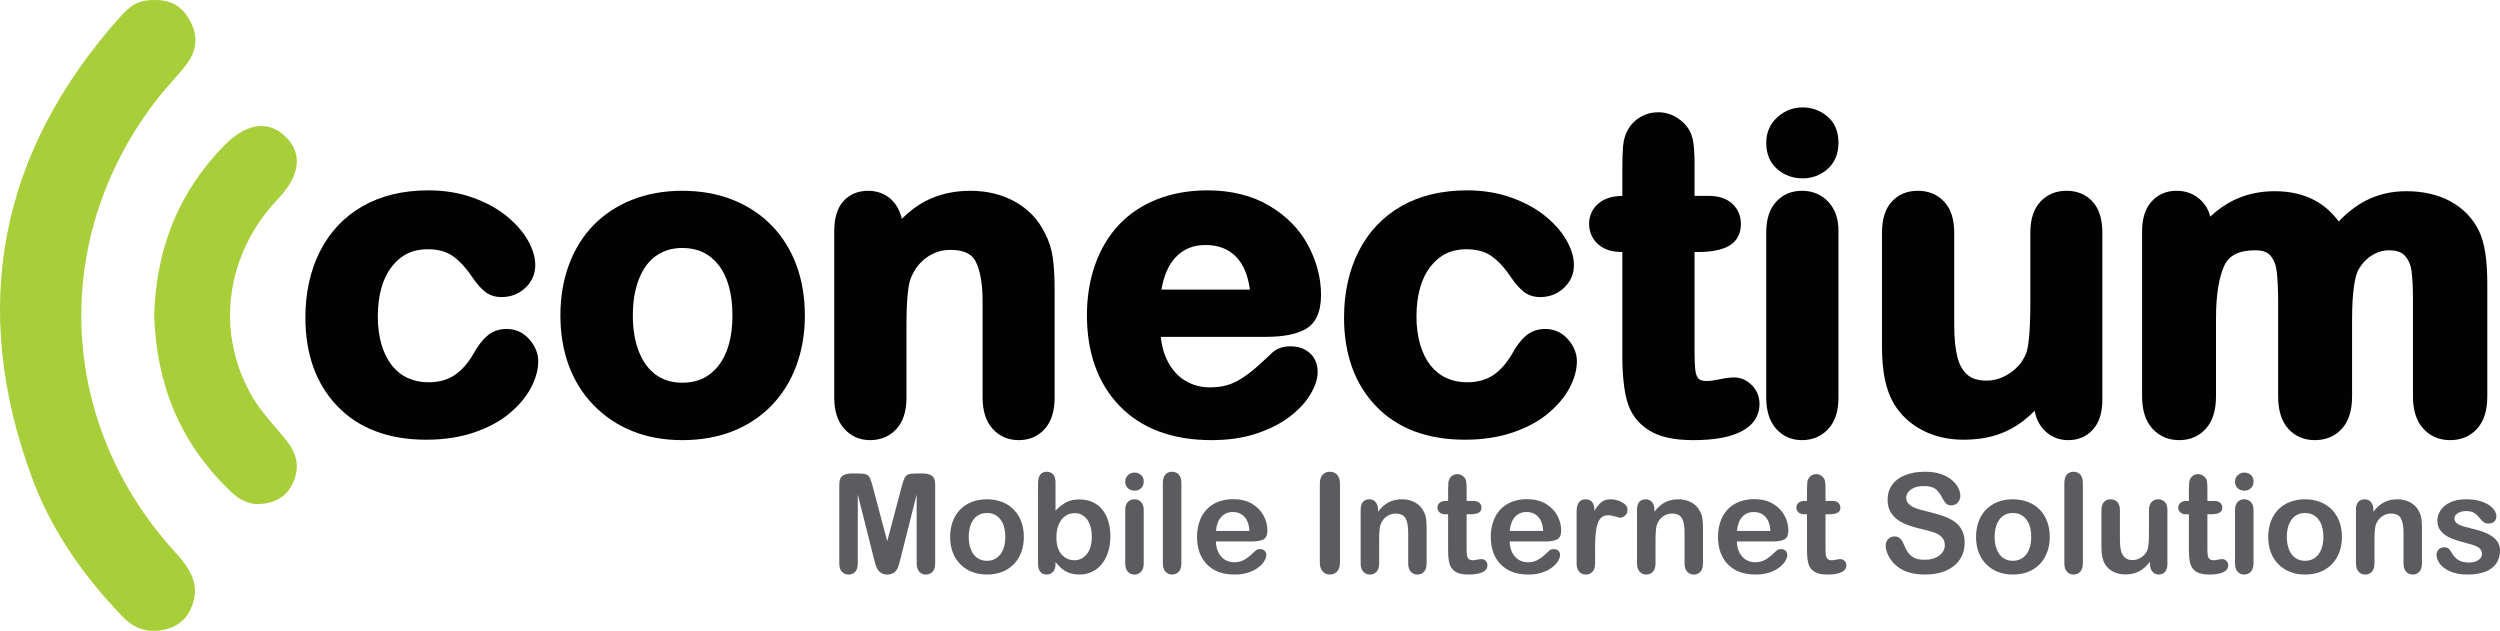 <!-- Generator: Adobe Illustrator 21.0.0, SVG Export Plug-In  -->
<svg version="1.1"
	 xmlns="http://www.w3.org/2000/svg" xmlns:xlink="http://www.w3.org/1999/xlink" xmlns:a="http://ns.adobe.com/AdobeSVGViewerExtensions/3.0/"
	 x="0px" y="0px" width="504.384px" height="127.289px" viewBox="0 0 504.384 127.289"
	 style="enable-background:new 0 0 504.384 127.289;" xml:space="preserve">
<style type="text/css">
	.st0{fill:#020202;}
	.st1{fill:#5C5B60;}
	.st2{fill:#A8CF39;}
</style>
<defs>
</defs>
<g>
	<path class="st0" d="M244.444,88.798c-7.859,0-14.085-2.303-18.507-6.846c-4.411-4.531-6.646-10.72-6.646-18.394
		c0-3.592,0.544-6.977,1.618-10.064c1.086-3.123,2.698-5.847,4.793-8.093c2.104-2.257,4.727-4.009,7.794-5.21
		c3.031-1.185,6.427-1.787,10.095-1.787c4.796,0,8.989,1.038,12.46,3.084c3.478,2.05,6.125,4.749,7.869,8.02
		c1.728,3.246,2.604,6.607,2.604,9.993c0,3.507-1.113,5.86-3.307,6.994c-1.904,0.986-4.442,1.465-7.756,1.465h-21.267
		c0.172,1.813,0.629,3.448,1.365,4.879c0.919,1.789,2.094,3.091,3.591,3.982c1.506,0.897,3.127,1.332,4.954,1.332
		c1.254,0,2.405-0.147,3.423-0.435c1.009-0.286,2.005-0.744,2.96-1.36c1.018-0.656,1.965-1.367,2.819-2.113
		c0.901-0.788,2.069-1.859,3.504-3.209c0.917-0.788,2.098-1.165,3.561-1.165c1.556,0,2.858,0.453,3.868,1.348
		c1.063,0.942,1.603,2.242,1.603,3.867c0,1.329-0.471,2.778-1.437,4.43c-0.917,1.563-2.296,3.067-4.099,4.47
		c-1.785,1.388-4.04,2.55-6.703,3.453C250.942,88.341,247.861,88.798,244.444,88.798z M234.325,58.43h17.854
		c-0.396-2.847-1.291-5.026-2.669-6.488c-1.591-1.688-3.653-2.509-6.305-2.509c-2.503,0-4.493,0.832-6.084,2.545
		C235.741,53.463,234.803,55.63,234.325,58.43z"/>
	<path class="st0" d="M295.551,88.713c-7.58,0-13.607-2.269-17.915-6.745c-4.292-4.46-6.47-10.481-6.47-17.897
		c0-4.99,0.986-9.476,2.932-13.337c1.971-3.914,4.866-6.984,8.603-9.126c3.707-2.126,8.175-3.203,13.277-3.203
		c3.165,0,6.121,0.472,8.785,1.405c2.661,0.932,4.96,2.16,6.831,3.651c1.883,1.501,3.352,3.138,4.364,4.865
		c1.053,1.799,1.587,3.533,1.587,5.156c0,1.81-0.68,3.361-2.022,4.61c-1.312,1.223-2.918,1.842-4.772,1.842
		c-1.295,0-2.408-0.354-3.308-1.054c-0.756-0.588-1.557-1.476-2.445-2.713c-1.348-2.046-2.72-3.551-4.112-4.522
		c-1.294-0.903-3.003-1.361-5.08-1.361c-2.999,0-5.347,1.137-7.179,3.476c-1.89,2.414-2.849,5.825-2.849,10.138
		c0,2.042,0.253,3.936,0.752,5.629c0.485,1.648,1.19,3.062,2.094,4.204c0.877,1.109,1.947,1.958,3.181,2.527
		c1.253,0.577,2.657,0.87,4.173,0.87c2.038,0,3.789-0.467,5.205-1.387c1.463-0.951,2.792-2.451,3.951-4.459
		c0.77-1.417,1.65-2.582,2.595-3.431c1.097-0.984,2.445-1.483,4.005-1.483c1.857,0,3.42,0.714,4.644,2.124
		c1.173,1.351,1.766,2.836,1.766,4.414c0,1.684-0.494,3.478-1.47,5.333c-0.952,1.811-2.407,3.545-4.322,5.155
		c-1.911,1.605-4.332,2.908-7.197,3.873C302.312,88.228,299.081,88.713,295.551,88.713z"/>
	<g>
		<path class="st0" d="M85.998,88.713c-7.58,0-13.607-2.269-17.915-6.745c-4.292-4.46-6.47-10.481-6.47-17.897
			c0-4.99,0.986-9.476,2.932-13.337c1.971-3.914,4.866-6.984,8.603-9.126c3.708-2.126,8.175-3.203,13.277-3.203
			c3.165,0,6.121,0.472,8.785,1.405c2.661,0.932,4.96,2.16,6.831,3.651c1.883,1.501,3.352,3.138,4.364,4.865
			c1.053,1.799,1.587,3.533,1.587,5.156c0,1.81-0.68,3.361-2.022,4.61c-1.312,1.223-2.918,1.842-4.772,1.842
			c-1.295,0-2.408-0.354-3.308-1.054c-0.756-0.588-1.557-1.476-2.445-2.713c-1.348-2.046-2.72-3.551-4.112-4.522
			c-1.294-0.903-3.003-1.361-5.08-1.361c-2.999,0-5.347,1.137-7.179,3.476c-1.89,2.414-2.849,5.825-2.849,10.138
			c0,2.042,0.253,3.936,0.752,5.629c0.485,1.648,1.19,3.062,2.094,4.204c0.877,1.109,1.947,1.958,3.181,2.527
			c1.252,0.577,2.657,0.87,4.173,0.87c2.038,0,3.789-0.467,5.205-1.387c1.463-0.951,2.792-2.451,3.951-4.459
			c0.77-1.417,1.65-2.582,2.595-3.431c1.097-0.984,2.445-1.483,4.005-1.483c1.857,0,3.42,0.714,4.644,2.124
			c1.173,1.351,1.766,2.836,1.766,4.414c0,1.684-0.494,3.478-1.47,5.333c-0.952,1.811-2.407,3.545-4.322,5.155
			c-1.911,1.605-4.332,2.908-7.197,3.873C92.758,88.228,89.527,88.713,85.998,88.713z"/>
	</g>
	<g>
		<path class="st0" d="M160.93,63.644c0,3.473-0.541,6.676-1.622,9.607c-1.082,2.932-2.647,5.451-4.697,7.557
			c-2.049,2.107-4.497,3.722-7.344,4.846c-2.846,1.124-6.049,1.686-9.607,1.686c-3.53,0-6.703-0.57-9.521-1.708
			c-2.818-1.138-5.259-2.768-7.322-4.889c-2.064-2.12-3.629-4.625-4.697-7.514c-1.067-2.888-1.601-6.084-1.601-9.585
			c0-3.529,0.541-6.76,1.622-9.692c1.082-2.931,2.633-5.437,4.654-7.514c2.021-2.077,4.469-3.678,7.344-4.803
			c2.875-1.124,6.049-1.687,9.521-1.687c3.529,0,6.732,0.57,9.607,1.708c2.875,1.139,5.337,2.761,7.387,4.867
			c2.049,2.107,3.608,4.611,4.675,7.515C160.396,56.941,160.93,60.143,160.93,63.644z M149.231,63.644
			c0-4.754-1.046-8.454-3.138-11.101c-2.092-2.647-4.903-3.971-8.433-3.971c-2.277,0-4.284,0.591-6.02,1.772
			c-1.736,1.181-3.074,2.925-4.013,5.23c-0.939,2.306-1.409,4.996-1.409,8.07c0,3.046,0.463,5.707,1.388,7.984
			c0.925,2.278,2.249,4.021,3.971,5.23c1.722,1.21,3.75,1.815,6.084,1.815c3.529,0,6.34-1.33,8.433-3.992
			C148.185,72.02,149.231,68.341,149.231,63.644z"/>
		<path class="st0" d="M137.66,88.798c-3.699,0-7.086-0.611-10.066-1.814c-2.993-1.208-5.625-2.966-7.822-5.224
			c-2.196-2.256-3.885-4.956-5.02-8.025c-1.121-3.037-1.691-6.432-1.691-10.091c0-3.686,0.576-7.116,1.712-10.197
			c1.149-3.111,2.822-5.812,4.977-8.026c2.158-2.217,4.8-3.948,7.858-5.144c3.031-1.186,6.413-1.787,10.052-1.787
			c3.696,0,7.109,0.609,10.143,1.81c3.054,1.21,5.71,2.961,7.894,5.206c2.183,2.245,3.865,4.946,4.998,8.028
			c1.121,3.051,1.691,6.453,1.691,10.11c0,3.63-0.576,7.032-1.712,10.111c-1.148,3.11-2.836,5.825-5.02,8.069
			c-2.183,2.245-4.826,3.989-7.853,5.185C144.798,88.196,141.386,88.798,137.66,88.798z M137.66,50.03
			c-1.995,0-3.696,0.497-5.2,1.52c-1.487,1.011-2.659,2.55-3.484,4.575c-0.863,2.119-1.301,4.649-1.301,7.519
			c0,2.842,0.431,5.344,1.281,7.436c0.813,2.002,1.977,3.546,3.458,4.586c1.483,1.043,3.199,1.55,5.246,1.55
			c3.087,0,5.469-1.124,7.287-3.435c1.876-2.387,2.826-5.797,2.826-10.137c0-4.395-0.951-7.826-2.824-10.197
			C143.133,51.148,140.747,50.03,137.66,50.03z"/>
	</g>
	<g>
		<path class="st0" d="M205.548,88.798c-2.163,0-3.952-0.783-5.319-2.328c-1.319-1.492-1.988-3.584-1.988-6.217V60.827
			c0-3.587-0.482-6.326-1.435-8.14c-0.801-1.529-2.468-2.272-5.092-2.272c-1.779,0-3.357,0.517-4.823,1.58
			c-1.482,1.075-2.543,2.523-3.245,4.426c-0.339,1.038-0.764,3.53-0.764,9.231v14.602c0,2.732-0.685,4.854-2.032,6.307
			c-1.379,1.485-3.168,2.238-5.317,2.238c-2.106,0-3.867-0.783-5.233-2.328c-1.319-1.492-1.988-3.584-1.988-6.217V46.566
			c0-2.576,0.611-4.574,1.816-5.939c1.254-1.418,2.957-2.136,5.064-2.136c1.282,0,2.464,0.312,3.513,0.926
			c1.064,0.625,1.92,1.556,2.543,2.768c0.307,0.596,0.537,1.255,0.689,1.973c1.514-1.516,3.125-2.722,4.815-3.601
			c2.634-1.37,5.683-2.064,9.063-2.064c3.309,0,6.319,0.737,8.946,2.189c2.676,1.48,4.702,3.604,6.026,6.314
			c0.821,1.519,1.378,3.236,1.628,5.052c0.236,1.709,0.356,3.902,0.356,6.518v21.69c0,2.692-0.663,4.8-1.971,6.265
			C209.447,88.031,207.681,88.798,205.548,88.798z"/>
	</g>
	<g>
		<path class="st1" d="M176.278,112.551l-3.215-12.777v13.844c0,0.766-0.172,1.341-0.512,1.724
			c-0.343,0.383-0.796,0.575-1.362,0.575c-0.547,0-0.994-0.19-1.341-0.568c-0.347-0.378-0.52-0.955-0.52-1.73V97.749
			c0-0.875,0.228-1.466,0.684-1.772c0.456-0.305,1.072-0.458,1.847-0.458h1.259c0.757,0,1.306,0.068,1.649,0.205
			c0.341,0.137,0.594,0.383,0.759,0.739c0.164,0.356,0.351,0.935,0.561,1.737L179,109.186l2.914-10.985
			c0.21-0.802,0.397-1.382,0.561-1.737c0.164-0.356,0.418-0.602,0.759-0.739c0.343-0.137,0.892-0.205,1.649-0.205h1.259
			c0.775,0,1.39,0.153,1.847,0.458c0.456,0.306,0.684,0.896,0.684,1.772v15.869c0,0.766-0.17,1.341-0.514,1.724
			c-0.341,0.383-0.8,0.575-1.374,0.575c-0.538,0-0.98-0.191-1.327-0.575c-0.347-0.383-0.52-0.958-0.52-1.724V99.774l-3.215,12.777
			c-0.21,0.83-0.381,1.439-0.514,1.826c-0.132,0.388-0.376,0.741-0.731,1.06c-0.356,0.319-0.848,0.479-1.477,0.479
			c-0.474,0-0.875-0.103-1.204-0.308c-0.328-0.205-0.583-0.467-0.766-0.787c-0.183-0.319-0.326-0.672-0.43-1.06
			C176.494,113.375,176.387,112.971,176.278,112.551z"/>
		<path class="st1" d="M206.566,108.324c0,1.113-0.173,2.139-0.52,3.078c-0.347,0.94-0.848,1.747-1.505,2.421
			c-0.657,0.675-1.441,1.193-2.353,1.553c-0.912,0.36-1.938,0.54-3.078,0.54c-1.131,0-2.148-0.183-3.051-0.547
			c-0.903-0.364-1.685-0.887-2.347-1.566c-0.66-0.679-1.162-1.482-1.505-2.408c-0.341-0.925-0.512-1.949-0.512-3.071
			c0-1.131,0.173-2.166,0.52-3.105c0.347-0.939,0.843-1.742,1.491-2.408c0.648-0.665,1.431-1.178,2.353-1.539
			c0.922-0.36,1.938-0.54,3.051-0.54c1.131,0,2.156,0.183,3.078,0.547c0.921,0.365,1.71,0.885,2.367,1.559
			c0.657,0.675,1.157,1.478,1.497,2.408C206.395,106.176,206.566,107.202,206.566,108.324z M202.817,108.324
			c0-1.523-0.334-2.709-1.006-3.557c-0.669-0.848-1.571-1.272-2.701-1.272c-0.73,0-1.373,0.19-1.929,0.568
			c-0.556,0.379-0.985,0.937-1.286,1.676c-0.301,0.739-0.451,1.601-0.451,2.586c0,0.976,0.148,1.829,0.445,2.558
			c0.296,0.73,0.72,1.288,1.271,1.676c0.552,0.388,1.203,0.581,1.95,0.581c1.131,0,2.032-0.426,2.701-1.279
			C202.483,111.008,202.817,109.829,202.817,108.324z"/>
		<path class="st1" d="M212.954,97.312v5.705c0.703-0.729,1.418-1.288,2.148-1.676c0.73-0.387,1.633-0.581,2.709-0.581
			c1.24,0,2.328,0.294,3.263,0.882c0.934,0.588,1.659,1.441,2.174,2.558c0.516,1.117,0.774,2.442,0.774,3.974
			c0,1.131-0.144,2.168-0.43,3.112c-0.289,0.944-0.705,1.763-1.252,2.456c-0.547,0.693-1.21,1.229-1.991,1.607
			c-0.779,0.378-1.639,0.568-2.578,0.568c-0.575,0-1.116-0.068-1.621-0.205c-0.507-0.137-0.938-0.317-1.293-0.54
			c-0.356-0.223-0.659-0.453-0.91-0.691c-0.25-0.237-0.581-0.593-0.991-1.067v0.369c0,0.703-0.169,1.234-0.506,1.594
			c-0.337,0.36-0.766,0.54-1.286,0.54c-0.529,0-0.95-0.18-1.266-0.54c-0.313-0.36-0.471-0.891-0.471-1.594V97.476
			c0-0.757,0.153-1.329,0.459-1.717c0.305-0.387,0.731-0.581,1.278-0.581c0.575,0,1.017,0.185,1.327,0.554
			C212.799,96.101,212.954,96.628,212.954,97.312z M213.132,108.406c0,1.487,0.339,2.629,1.02,3.427
			c0.679,0.798,1.571,1.197,2.674,1.197c0.939,0,1.749-0.408,2.428-1.224c0.68-0.816,1.02-1.985,1.02-3.509
			c0-0.985-0.142-1.833-0.424-2.545c-0.282-0.711-0.684-1.26-1.204-1.649c-0.52-0.387-1.127-0.581-1.819-0.581
			c-0.711,0-1.346,0.194-1.901,0.581c-0.556,0.388-0.994,0.949-1.313,1.683C213.291,106.521,213.132,107.394,213.132,108.406z"/>
		<path class="st1" d="M228.905,98.994c-0.52,0-0.964-0.159-1.334-0.479c-0.368-0.319-0.553-0.77-0.553-1.354
			c0-0.529,0.189-0.964,0.568-1.306c0.378-0.342,0.818-0.513,1.319-0.513c0.484,0,0.912,0.155,1.286,0.465
			c0.374,0.31,0.561,0.762,0.561,1.354c0,0.575-0.183,1.024-0.547,1.347C229.841,98.833,229.407,98.994,228.905,98.994z
			 M230.752,102.852v10.794c0,0.748-0.178,1.313-0.534,1.696c-0.356,0.383-0.807,0.575-1.354,0.575
			c-0.547,0-0.992-0.196-1.333-0.588c-0.343-0.392-0.514-0.953-0.514-1.683v-10.684c0-0.739,0.17-1.295,0.514-1.669
			c0.341-0.374,0.786-0.561,1.333-0.561c0.547,0,0.999,0.187,1.354,0.561C230.574,101.667,230.752,102.187,230.752,102.852z"/>
		<path class="st1" d="M234.61,113.646V97.448c0-0.747,0.167-1.313,0.499-1.696c0.333-0.383,0.782-0.575,1.348-0.575
			s1.021,0.19,1.368,0.568c0.347,0.379,0.52,0.946,0.52,1.703v16.197c0,0.757-0.175,1.325-0.527,1.703
			c-0.351,0.378-0.805,0.568-1.361,0.568c-0.547,0-0.993-0.196-1.333-0.588C234.78,114.937,234.61,114.376,234.61,113.646z"/>
		<path class="st1" d="M252.627,109.241h-7.305c0.009,0.848,0.18,1.596,0.514,2.244c0.332,0.648,0.775,1.135,1.326,1.464
			c0.552,0.328,1.162,0.492,1.827,0.492c0.446,0,0.854-0.052,1.225-0.157c0.368-0.104,0.726-0.269,1.073-0.493
			c0.347-0.223,0.665-0.463,0.958-0.718c0.292-0.255,0.67-0.602,1.135-1.04c0.191-0.164,0.465-0.246,0.821-0.246
			c0.383,0,0.693,0.105,0.93,0.315c0.238,0.21,0.356,0.506,0.356,0.889c0,0.338-0.132,0.732-0.397,1.183
			c-0.265,0.451-0.663,0.885-1.198,1.3c-0.532,0.415-1.204,0.759-2.01,1.033c-0.808,0.274-1.736,0.41-2.785,0.41
			c-2.399,0-4.263-0.684-5.595-2.052c-1.332-1.368-1.997-3.224-1.997-5.568c0-1.103,0.164-2.127,0.493-3.071
			c0.328-0.944,0.807-1.753,1.436-2.428c0.629-0.675,1.404-1.192,2.326-1.553c0.922-0.36,1.943-0.54,3.064-0.54
			c1.459,0,2.711,0.308,3.755,0.923c1.045,0.616,1.827,1.412,2.347,2.387c0.52,0.976,0.78,1.97,0.78,2.982
			c0,0.94-0.269,1.548-0.807,1.826C254.359,109.102,253.603,109.241,252.627,109.241z M245.322,107.12h6.772
			c-0.091-1.277-0.435-2.232-1.032-2.866c-0.598-0.634-1.384-0.951-2.361-0.951c-0.93,0-1.694,0.322-2.291,0.965
			C245.812,104.911,245.45,105.862,245.322,107.12z"/>
		<path class="st1" d="M266.28,113.441V97.64c0-0.821,0.187-1.436,0.561-1.847c0.374-0.41,0.857-0.616,1.45-0.616
			c0.611,0,1.106,0.203,1.484,0.609c0.379,0.406,0.568,1.024,0.568,1.854v15.801c0,0.83-0.189,1.45-0.568,1.861
			c-0.378,0.41-0.873,0.616-1.484,0.616c-0.583,0-1.065-0.208-1.444-0.622C266.469,114.879,266.28,114.261,266.28,113.441z"/>
		<path class="st1" d="M278.017,102.797v0.452c0.657-0.866,1.374-1.502,2.155-1.908c0.779-0.405,1.675-0.609,2.688-0.609
			c0.985,0,1.866,0.215,2.64,0.643c0.775,0.429,1.354,1.035,1.737,1.82c0.246,0.456,0.405,0.949,0.479,1.477
			c0.073,0.529,0.11,1.204,0.11,2.025v6.95c0,0.748-0.172,1.313-0.512,1.696c-0.343,0.383-0.787,0.575-1.334,0.575
			c-0.556,0-1.007-0.196-1.354-0.588c-0.347-0.392-0.52-0.953-0.52-1.683v-6.225c0-1.231-0.172-2.173-0.512-2.825
			c-0.343-0.652-1.025-0.978-2.046-0.978c-0.665,0-1.272,0.198-1.819,0.595c-0.547,0.397-0.949,0.942-1.204,1.635
			c-0.183,0.557-0.274,1.596-0.274,3.119v4.679c0,0.757-0.175,1.325-0.527,1.703c-0.351,0.378-0.805,0.568-1.361,0.568
			c-0.538,0-0.98-0.196-1.327-0.588c-0.347-0.392-0.52-0.953-0.52-1.683v-10.794c0-0.711,0.155-1.242,0.465-1.594
			c0.31-0.351,0.734-0.527,1.272-0.527c0.328,0,0.624,0.078,0.889,0.233c0.265,0.155,0.476,0.388,0.635,0.698
			C277.938,101.972,278.017,102.351,278.017,102.797z"/>
		<path class="st1" d="M291.752,101.06h0.41v-2.244c0-0.602,0.016-1.074,0.047-1.416c0.032-0.342,0.122-0.636,0.267-0.882
			c0.145-0.255,0.356-0.463,0.629-0.622c0.274-0.159,0.579-0.239,0.917-0.239c0.474,0,0.903,0.178,1.286,0.534
			c0.255,0.237,0.418,0.527,0.485,0.869c0.07,0.342,0.103,0.828,0.103,1.457v2.545h1.368c0.529,0,0.933,0.126,1.21,0.376
			c0.279,0.251,0.418,0.573,0.418,0.965c0,0.502-0.199,0.853-0.594,1.053c-0.398,0.201-0.965,0.301-1.704,0.301h-0.698v6.867
			c0,0.584,0.021,1.033,0.061,1.347c0.042,0.315,0.152,0.57,0.328,0.766c0.179,0.197,0.468,0.294,0.869,0.294
			c0.219,0,0.515-0.039,0.889-0.116c0.374-0.077,0.665-0.116,0.875-0.116c0.301,0,0.572,0.121,0.813,0.363
			c0.243,0.242,0.363,0.54,0.363,0.896c0,0.602-0.328,1.063-0.985,1.382c-0.657,0.319-1.601,0.479-2.832,0.479
			c-1.168,0-2.052-0.196-2.654-0.588c-0.602-0.392-0.996-0.935-1.183-1.628c-0.188-0.693-0.281-1.619-0.281-2.777v-7.168h-0.493
			c-0.538,0-0.949-0.127-1.231-0.383c-0.282-0.255-0.424-0.579-0.424-0.971c0-0.392,0.148-0.713,0.444-0.965
			C290.756,101.186,291.186,101.06,291.752,101.06z"/>
		<path class="st1" d="M311.89,109.241h-7.305c0.009,0.848,0.18,1.596,0.514,2.244c0.332,0.648,0.775,1.135,1.326,1.464
			c0.552,0.328,1.162,0.492,1.827,0.492c0.447,0,0.854-0.052,1.225-0.157c0.368-0.104,0.726-0.269,1.073-0.493
			c0.347-0.223,0.665-0.463,0.958-0.718c0.292-0.255,0.67-0.602,1.135-1.04c0.191-0.164,0.465-0.246,0.821-0.246
			c0.383,0,0.693,0.105,0.93,0.315c0.238,0.21,0.356,0.506,0.356,0.889c0,0.338-0.132,0.732-0.397,1.183
			c-0.265,0.451-0.663,0.885-1.198,1.3c-0.532,0.415-1.204,0.759-2.01,1.033c-0.808,0.274-1.736,0.41-2.785,0.41
			c-2.399,0-4.263-0.684-5.595-2.052c-1.332-1.368-1.997-3.224-1.997-5.568c0-1.103,0.164-2.127,0.493-3.071
			c0.328-0.944,0.807-1.753,1.436-2.428c0.629-0.675,1.404-1.192,2.326-1.553c0.922-0.36,1.943-0.54,3.064-0.54
			c1.459,0,2.711,0.308,3.755,0.923c1.045,0.616,1.827,1.412,2.347,2.387c0.52,0.976,0.78,1.97,0.78,2.982
			c0,0.94-0.269,1.548-0.807,1.826C313.622,109.102,312.866,109.241,311.89,109.241z M304.584,107.12h6.772
			c-0.091-1.277-0.435-2.232-1.032-2.866c-0.598-0.634-1.384-0.951-2.36-0.951c-0.93,0-1.694,0.322-2.291,0.965
			C305.074,104.911,304.712,105.862,304.584,107.12z"/>
		<path class="st1" d="M321.821,110.527v3.119c0,0.757-0.178,1.325-0.533,1.703c-0.356,0.378-0.807,0.568-1.354,0.568
			c-0.539,0-0.98-0.191-1.327-0.575c-0.347-0.383-0.52-0.948-0.52-1.696v-10.397c0-1.678,0.607-2.517,1.819-2.517
			c0.621,0,1.067,0.197,1.341,0.588c0.274,0.392,0.424,0.971,0.451,1.737c0.447-0.766,0.905-1.345,1.374-1.737
			c0.47-0.392,1.097-0.588,1.882-0.588s1.546,0.197,2.285,0.588c0.739,0.392,1.108,0.912,1.108,1.56
			c0,0.456-0.158,0.833-0.471,1.129c-0.316,0.297-0.655,0.445-1.02,0.445c-0.137,0-0.468-0.084-0.992-0.253
			c-0.524-0.168-0.986-0.253-1.388-0.253c-0.547,0-0.994,0.144-1.341,0.431c-0.347,0.287-0.616,0.714-0.807,1.279
			c-0.191,0.566-0.323,1.238-0.397,2.018C321.857,108.454,321.821,109.405,321.821,110.527z"/>
		<path class="st1" d="M333.778,102.797v0.452c0.657-0.866,1.374-1.502,2.155-1.908c0.779-0.405,1.675-0.609,2.688-0.609
			c0.985,0,1.865,0.215,2.64,0.643c0.775,0.429,1.354,1.035,1.737,1.82c0.246,0.456,0.405,0.949,0.479,1.477
			c0.073,0.529,0.109,1.204,0.109,2.025v6.95c0,0.748-0.172,1.313-0.512,1.696c-0.343,0.383-0.787,0.575-1.334,0.575
			c-0.556,0-1.007-0.196-1.354-0.588c-0.347-0.392-0.52-0.953-0.52-1.683v-6.225c0-1.231-0.172-2.173-0.512-2.825
			c-0.343-0.652-1.025-0.978-2.046-0.978c-0.665,0-1.272,0.198-1.819,0.595c-0.547,0.397-0.949,0.942-1.204,1.635
			c-0.183,0.557-0.274,1.596-0.274,3.119v4.679c0,0.757-0.175,1.325-0.527,1.703c-0.351,0.378-0.805,0.568-1.361,0.568
			c-0.539,0-0.98-0.196-1.327-0.588c-0.347-0.392-0.52-0.953-0.52-1.683v-10.794c0-0.711,0.155-1.242,0.465-1.594
			c0.31-0.351,0.734-0.527,1.272-0.527c0.328,0,0.624,0.078,0.889,0.233c0.265,0.155,0.476,0.388,0.636,0.698
			C333.698,101.972,333.778,102.351,333.778,102.797z"/>
		<path class="st1" d="M357.732,109.241h-7.305c0.009,0.848,0.18,1.596,0.514,2.244c0.332,0.648,0.775,1.135,1.326,1.464
			c0.552,0.328,1.162,0.492,1.827,0.492c0.446,0,0.854-0.052,1.225-0.157c0.368-0.104,0.726-0.269,1.073-0.493
			c0.347-0.223,0.665-0.463,0.958-0.718c0.292-0.255,0.67-0.602,1.135-1.04c0.192-0.164,0.465-0.246,0.821-0.246
			c0.383,0,0.693,0.105,0.93,0.315c0.237,0.21,0.356,0.506,0.356,0.889c0,0.338-0.132,0.732-0.397,1.183
			c-0.265,0.451-0.663,0.885-1.198,1.3c-0.532,0.415-1.204,0.759-2.01,1.033c-0.808,0.274-1.736,0.41-2.785,0.41
			c-2.399,0-4.263-0.684-5.595-2.052c-1.332-1.368-1.997-3.224-1.997-5.568c0-1.103,0.164-2.127,0.492-3.071
			c0.328-0.944,0.807-1.753,1.436-2.428c0.629-0.675,1.404-1.192,2.326-1.553c0.922-0.36,1.943-0.54,3.064-0.54
			c1.459,0,2.711,0.308,3.755,0.923c1.045,0.616,1.827,1.412,2.347,2.387c0.52,0.976,0.78,1.97,0.78,2.982
			c0,0.94-0.269,1.548-0.807,1.826C359.464,109.102,358.708,109.241,357.732,109.241z M350.427,107.12h6.772
			c-0.091-1.277-0.435-2.232-1.032-2.866c-0.598-0.634-1.384-0.951-2.361-0.951c-0.93,0-1.694,0.322-2.291,0.965
			C350.917,104.911,350.555,105.862,350.427,107.12z"/>
		<path class="st1" d="M364.162,101.06h0.41v-2.244c0-0.602,0.016-1.074,0.047-1.416c0.032-0.342,0.122-0.636,0.267-0.882
			c0.145-0.255,0.356-0.463,0.629-0.622c0.274-0.159,0.58-0.239,0.917-0.239c0.474,0,0.903,0.178,1.286,0.534
			c0.255,0.237,0.418,0.527,0.485,0.869c0.07,0.342,0.103,0.828,0.103,1.457v2.545h1.368c0.529,0,0.933,0.126,1.21,0.376
			c0.279,0.251,0.418,0.573,0.418,0.965c0,0.502-0.199,0.853-0.594,1.053c-0.398,0.201-0.965,0.301-1.704,0.301h-0.698v6.867
			c0,0.584,0.021,1.033,0.061,1.347c0.042,0.315,0.152,0.57,0.328,0.766c0.179,0.197,0.467,0.294,0.869,0.294
			c0.219,0,0.515-0.039,0.889-0.116c0.374-0.077,0.665-0.116,0.876-0.116c0.301,0,0.572,0.121,0.813,0.363
			c0.242,0.242,0.363,0.54,0.363,0.896c0,0.602-0.328,1.063-0.985,1.382c-0.657,0.319-1.601,0.479-2.832,0.479
			c-1.168,0-2.052-0.196-2.654-0.588c-0.602-0.392-0.996-0.935-1.183-1.628c-0.188-0.693-0.281-1.619-0.281-2.777v-7.168h-0.492
			c-0.539,0-0.949-0.127-1.231-0.383c-0.282-0.255-0.424-0.579-0.424-0.971c0-0.392,0.148-0.713,0.444-0.965
			C363.165,101.186,363.596,101.06,364.162,101.06z"/>
		<path class="st1" d="M396.378,109.555c0,1.213-0.312,2.303-0.938,3.269c-0.624,0.967-1.538,1.724-2.742,2.271
			c-1.204,0.547-2.631,0.821-4.282,0.821c-1.979,0-3.612-0.374-4.897-1.122c-0.912-0.538-1.653-1.256-2.224-2.155
			c-0.569-0.898-0.854-1.772-0.854-2.62c0-0.493,0.17-0.914,0.514-1.265c0.341-0.351,0.777-0.527,1.306-0.527
			c0.429,0,0.791,0.137,1.087,0.41c0.297,0.274,0.55,0.68,0.76,1.218c0.255,0.639,0.531,1.172,0.827,1.601
			c0.297,0.429,0.714,0.782,1.252,1.06c0.539,0.279,1.245,0.417,2.12,0.417c1.204,0,2.181-0.281,2.935-0.841
			c0.751-0.561,1.128-1.26,1.128-2.1c0-0.665-0.203-1.206-0.608-1.621c-0.407-0.415-0.93-0.732-1.574-0.951
			c-0.642-0.219-1.502-0.451-2.578-0.698c-1.441-0.337-2.648-0.732-3.618-1.183c-0.972-0.451-1.742-1.067-2.313-1.847
			c-0.57-0.78-0.854-1.749-0.854-2.907c0-1.103,0.301-2.084,0.903-2.941c0.602-0.857,1.472-1.516,2.613-1.977
			c1.14-0.46,2.481-0.691,4.022-0.691c1.231,0,2.296,0.153,3.194,0.458c0.899,0.306,1.644,0.711,2.237,1.218
			c0.593,0.506,1.026,1.038,1.3,1.594c0.274,0.557,0.41,1.099,0.41,1.628c0,0.484-0.172,0.919-0.512,1.306
			c-0.343,0.388-0.769,0.581-1.28,0.581c-0.465,0-0.818-0.116-1.061-0.349c-0.241-0.233-0.504-0.613-0.786-1.142
			c-0.364-0.757-0.802-1.348-1.313-1.772c-0.511-0.424-1.332-0.636-2.462-0.636c-1.048,0-1.895,0.231-2.537,0.691
			c-0.644,0.461-0.965,1.015-0.965,1.662c0,0.402,0.109,0.748,0.328,1.04c0.219,0.292,0.52,0.543,0.903,0.753
			c0.383,0.21,0.771,0.374,1.163,0.492c0.392,0.119,1.04,0.292,1.943,0.52c1.131,0.265,2.155,0.557,3.07,0.875
			c0.918,0.32,1.696,0.707,2.341,1.163c0.642,0.456,1.144,1.033,1.505,1.731C396.198,107.688,396.378,108.543,396.378,109.555z"/>
		<path class="st1" d="M413.547,108.324c0,1.113-0.173,2.139-0.52,3.078c-0.347,0.94-0.848,1.747-1.505,2.421
			c-0.657,0.675-1.441,1.193-2.353,1.553c-0.912,0.36-1.938,0.54-3.078,0.54c-1.13,0-2.148-0.183-3.051-0.547
			c-0.903-0.364-1.685-0.887-2.347-1.566c-0.66-0.679-1.161-1.482-1.505-2.408c-0.341-0.925-0.512-1.949-0.512-3.071
			c0-1.131,0.173-2.166,0.52-3.105c0.347-0.939,0.843-1.742,1.491-2.408c0.648-0.665,1.432-1.178,2.353-1.539
			c0.921-0.36,1.938-0.54,3.051-0.54c1.131,0,2.157,0.183,3.078,0.547c0.922,0.365,1.71,0.885,2.367,1.559
			c0.657,0.675,1.156,1.478,1.497,2.408C413.377,106.176,413.547,107.202,413.547,108.324z M409.799,108.324
			c0-1.523-0.335-2.709-1.006-3.557c-0.669-0.848-1.571-1.272-2.701-1.272c-0.73,0-1.373,0.19-1.929,0.568
			c-0.556,0.379-0.985,0.937-1.286,1.676c-0.301,0.739-0.451,1.601-0.451,2.586c0,0.976,0.148,1.829,0.445,2.558
			c0.296,0.73,0.72,1.288,1.271,1.676c0.552,0.388,1.203,0.581,1.95,0.581c1.131,0,2.032-0.426,2.701-1.279
			C409.464,111.008,409.799,109.829,409.799,108.324z"/>
		<path class="st1" d="M416.488,113.646V97.448c0-0.747,0.167-1.313,0.499-1.696c0.333-0.383,0.782-0.575,1.348-0.575
			s1.021,0.19,1.368,0.568c0.347,0.379,0.52,0.946,0.52,1.703v16.197c0,0.757-0.175,1.325-0.527,1.703
			c-0.351,0.378-0.805,0.568-1.361,0.568c-0.547,0-0.993-0.196-1.333-0.588C416.659,114.937,416.488,114.376,416.488,113.646z"/>
		<path class="st1" d="M433.78,113.81v-0.479c-0.447,0.566-0.917,1.04-1.409,1.423c-0.493,0.383-1.031,0.668-1.614,0.855
			c-0.583,0.187-1.25,0.28-1.997,0.28c-0.903,0-1.712-0.187-2.429-0.561c-0.715-0.374-1.27-0.889-1.662-1.546
			c-0.465-0.793-0.698-1.933-0.698-3.42v-7.401c0-0.747,0.169-1.306,0.506-1.676c0.337-0.369,0.785-0.554,1.341-0.554
			c0.566,0,1.021,0.187,1.368,0.561c0.347,0.374,0.52,0.93,0.52,1.669v5.978c0,0.867,0.073,1.594,0.219,2.182
			c0.145,0.588,0.408,1.049,0.786,1.382c0.379,0.333,0.892,0.499,1.54,0.499c0.629,0,1.222-0.187,1.778-0.561
			c0.556-0.374,0.963-0.862,1.218-1.464c0.21-0.529,0.315-1.687,0.315-3.475v-4.542c0-0.739,0.173-1.295,0.52-1.669
			c0.347-0.374,0.799-0.561,1.354-0.561c0.556,0,1.004,0.185,1.341,0.554c0.337,0.369,0.506,0.928,0.506,1.676v10.821
			c0,0.711-0.162,1.245-0.485,1.601c-0.325,0.356-0.741,0.534-1.252,0.534c-0.511,0-0.933-0.185-1.265-0.554
			C433.947,114.993,433.78,114.476,433.78,113.81z"/>
		<path class="st1" d="M441.208,101.06h0.41v-2.244c0-0.602,0.016-1.074,0.047-1.416c0.032-0.342,0.122-0.636,0.267-0.882
			c0.145-0.255,0.356-0.463,0.629-0.622c0.274-0.159,0.58-0.239,0.917-0.239c0.474,0,0.903,0.178,1.286,0.534
			c0.255,0.237,0.418,0.527,0.485,0.869c0.07,0.342,0.103,0.828,0.103,1.457v2.545h1.368c0.529,0,0.933,0.126,1.21,0.376
			c0.279,0.251,0.418,0.573,0.418,0.965c0,0.502-0.199,0.853-0.594,1.053c-0.398,0.201-0.965,0.301-1.704,0.301h-0.698v6.867
			c0,0.584,0.021,1.033,0.061,1.347c0.042,0.315,0.152,0.57,0.328,0.766c0.179,0.197,0.468,0.294,0.869,0.294
			c0.219,0,0.515-0.039,0.889-0.116c0.374-0.077,0.665-0.116,0.876-0.116c0.301,0,0.572,0.121,0.813,0.363
			c0.242,0.242,0.363,0.54,0.363,0.896c0,0.602-0.328,1.063-0.985,1.382c-0.657,0.319-1.601,0.479-2.832,0.479
			c-1.168,0-2.052-0.196-2.654-0.588c-0.602-0.392-0.996-0.935-1.183-1.628c-0.188-0.693-0.281-1.619-0.281-2.777v-7.168h-0.493
			c-0.539,0-0.949-0.127-1.231-0.383c-0.282-0.255-0.424-0.579-0.424-0.971c0-0.392,0.148-0.713,0.444-0.965
			C440.212,101.186,440.643,101.06,441.208,101.06z"/>
		<path class="st1" d="M452.809,98.994c-0.52,0-0.964-0.159-1.334-0.479c-0.368-0.319-0.553-0.77-0.553-1.354
			c0-0.529,0.189-0.964,0.568-1.306c0.378-0.342,0.818-0.513,1.32-0.513c0.484,0,0.912,0.155,1.286,0.465
			c0.374,0.31,0.561,0.762,0.561,1.354c0,0.575-0.183,1.024-0.547,1.347C453.744,98.833,453.31,98.994,452.809,98.994z
			 M454.656,102.852v10.794c0,0.748-0.178,1.313-0.534,1.696c-0.356,0.383-0.807,0.575-1.354,0.575
			c-0.547,0-0.992-0.196-1.333-0.588c-0.343-0.392-0.514-0.953-0.514-1.683v-10.684c0-0.739,0.17-1.295,0.514-1.669
			c0.341-0.374,0.786-0.561,1.333-0.561c0.547,0,0.999,0.187,1.354,0.561C454.478,101.667,454.656,102.187,454.656,102.852z"/>
		<path class="st1" d="M472.495,108.324c0,1.113-0.173,2.139-0.52,3.078c-0.347,0.94-0.848,1.747-1.505,2.421
			c-0.657,0.675-1.441,1.193-2.353,1.553c-0.912,0.36-1.938,0.54-3.078,0.54c-1.131,0-2.148-0.183-3.051-0.547
			c-0.903-0.364-1.685-0.887-2.347-1.566c-0.66-0.679-1.162-1.482-1.505-2.408c-0.341-0.925-0.512-1.949-0.512-3.071
			c0-1.131,0.173-2.166,0.52-3.105c0.347-0.939,0.843-1.742,1.491-2.408c0.648-0.665,1.431-1.178,2.353-1.539
			c0.922-0.36,1.938-0.54,3.051-0.54c1.13,0,2.156,0.183,3.078,0.547c0.922,0.365,1.71,0.885,2.367,1.559
			c0.657,0.675,1.157,1.478,1.497,2.408C472.325,106.176,472.495,107.202,472.495,108.324z M468.747,108.324
			c0-1.523-0.334-2.709-1.006-3.557c-0.669-0.848-1.571-1.272-2.701-1.272c-0.73,0-1.373,0.19-1.929,0.568
			c-0.556,0.379-0.985,0.937-1.286,1.676c-0.301,0.739-0.452,1.601-0.452,2.586c0,0.976,0.148,1.829,0.445,2.558
			c0.296,0.73,0.72,1.288,1.271,1.676c0.552,0.388,1.203,0.581,1.95,0.581c1.13,0,2.032-0.426,2.701-1.279
			C468.412,111.008,468.747,109.829,468.747,108.324z"/>
		<path class="st1" d="M478.829,102.797v0.452c0.657-0.866,1.374-1.502,2.155-1.908c0.779-0.405,1.675-0.609,2.688-0.609
			c0.985,0,1.865,0.215,2.64,0.643c0.775,0.429,1.354,1.035,1.737,1.82c0.246,0.456,0.405,0.949,0.479,1.477
			c0.073,0.529,0.109,1.204,0.109,2.025v6.95c0,0.748-0.172,1.313-0.512,1.696c-0.343,0.383-0.787,0.575-1.334,0.575
			c-0.556,0-1.007-0.196-1.354-0.588c-0.347-0.392-0.52-0.953-0.52-1.683v-6.225c0-1.231-0.172-2.173-0.512-2.825
			c-0.343-0.652-1.025-0.978-2.046-0.978c-0.665,0-1.272,0.198-1.819,0.595c-0.547,0.397-0.949,0.942-1.204,1.635
			c-0.183,0.557-0.274,1.596-0.274,3.119v4.679c0,0.757-0.175,1.325-0.527,1.703c-0.351,0.378-0.805,0.568-1.361,0.568
			c-0.539,0-0.98-0.196-1.327-0.588c-0.347-0.392-0.52-0.953-0.52-1.683v-10.794c0-0.711,0.155-1.242,0.465-1.594
			c0.31-0.351,0.734-0.527,1.272-0.527c0.328,0,0.624,0.078,0.889,0.233c0.265,0.155,0.476,0.388,0.635,0.698
			C478.749,101.972,478.829,102.351,478.829,102.797z"/>
		<path class="st1" d="M504.384,111.033c0,1.031-0.251,1.913-0.753,2.647c-0.501,0.734-1.242,1.291-2.222,1.669
			c-0.981,0.378-2.174,0.568-3.578,0.568c-1.341,0-2.49-0.205-3.447-0.616c-0.958-0.41-1.664-0.923-2.121-1.539
			c-0.456-0.616-0.684-1.233-0.684-1.854c0-0.41,0.146-0.761,0.438-1.053c0.292-0.292,0.662-0.438,1.108-0.438
			c0.392,0,0.693,0.096,0.903,0.287c0.21,0.192,0.41,0.461,0.602,0.807c0.383,0.666,0.842,1.163,1.374,1.491
			c0.535,0.328,1.261,0.492,2.183,0.492c0.747,0,1.362-0.166,1.839-0.499c0.48-0.333,0.719-0.713,0.719-1.142
			c0-0.657-0.249-1.135-0.746-1.436c-0.496-0.301-1.315-0.588-2.455-0.862c-1.286-0.319-2.333-0.654-3.139-1.006
			c-0.808-0.351-1.453-0.814-1.936-1.389c-0.484-0.575-0.725-1.281-0.725-2.12c0-0.747,0.224-1.454,0.67-2.12
			c0.446-0.665,1.106-1.197,1.976-1.594c0.872-0.397,1.923-0.595,3.154-0.595c0.966,0,1.836,0.101,2.607,0.301
			c0.77,0.201,1.413,0.47,1.928,0.807c0.516,0.338,0.908,0.711,1.177,1.122c0.27,0.41,0.404,0.812,0.404,1.204
			c0,0.429-0.143,0.78-0.431,1.053c-0.286,0.274-0.695,0.41-1.224,0.41c-0.383,0-0.709-0.11-0.978-0.328
			c-0.27-0.219-0.577-0.547-0.924-0.985c-0.282-0.364-0.616-0.657-0.999-0.876c-0.383-0.219-0.903-0.328-1.56-0.328
			c-0.675,0-1.236,0.144-1.683,0.431c-0.447,0.287-0.67,0.645-0.67,1.074c0,0.392,0.164,0.714,0.492,0.965
			c0.328,0.251,0.771,0.458,1.327,0.622c0.556,0.164,1.322,0.365,2.298,0.602c1.158,0.283,2.104,0.621,2.839,1.012
			c0.734,0.392,1.29,0.855,1.669,1.389C504.194,109.74,504.384,110.349,504.384,111.033z"/>
	</g>
	<path class="st0" d="M341.621,88.798c-3.968,0-6.937-0.677-9.079-2.072c-2.179-1.419-3.628-3.411-4.305-5.923
		c-0.614-2.276-0.925-5.32-0.925-9.047V50.841h-0.08c-2.044,0-3.665-0.529-4.819-1.571c-1.181-1.065-1.805-2.488-1.805-4.113
		c0-1.642,0.658-3.068,1.903-4.122c1.158-0.98,2.772-1.49,4.8-1.518V33.97c0-1.915,0.053-3.447,0.155-4.554
		c0.12-1.279,0.467-2.41,1.03-3.362c0.571-0.999,1.41-1.832,2.483-2.459c1.077-0.628,2.287-0.946,3.595-0.946
		c1.853,0,3.537,0.691,5.005,2.055c1.022,0.951,1.679,2.126,1.953,3.493c0.235,1.173,0.349,2.754,0.349,4.833v6.484h2.812
		c2.015,0,3.615,0.521,4.755,1.549c1.167,1.053,1.783,2.469,1.783,4.092c0,2.683-1.445,3.976-2.657,4.588
		c-1.459,0.737-3.413,1.096-5.973,1.096h-0.72v19.976c0,1.75,0.061,3.102,0.179,4.017c0.09,0.687,0.306,1.21,0.659,1.6
		c0.258,0.284,0.837,0.44,1.632,0.44c0.581,0,1.415-0.112,2.479-0.332c1.281-0.265,2.271-0.394,3.029-0.394
		c1.335,0,2.536,0.524,3.571,1.558c1.035,1.035,1.558,2.322,1.558,3.828c0,1.701-0.676,4.058-3.894,5.623
		C348.825,88.262,345.725,88.798,341.621,88.798z"/>
	<path class="st0" d="M363.566,88.798c-2.139,0-3.91-0.786-5.262-2.335c-1.301-1.491-1.96-3.58-1.96-6.21V46.908
		c0-2.669,0.668-4.753,1.983-6.192c1.351-1.476,3.113-2.224,5.239-2.224c2.115,0,3.893,0.742,5.283,2.203
		c1.372,1.443,2.067,3.419,2.067,5.872v33.687c0,2.703-0.692,4.818-2.055,6.286C367.469,88.038,365.689,88.798,363.566,88.798z"/>
	<path class="st0" d="M363.695,35.983c-1.975,0-3.697-0.622-5.116-1.849c-1.482-1.28-2.233-3.073-2.233-5.329
		c0-2.073,0.757-3.809,2.252-5.159c1.453-1.311,3.168-1.977,5.098-1.977c1.849,0,3.513,0.601,4.943,1.787
		c1.513,1.254,2.279,3.053,2.279,5.349c0,2.22-0.74,4.002-2.199,5.296C367.31,35.35,365.62,35.983,363.695,35.983z"/>
	<g>
		<g>
			<path class="st2" d="M31.107,63.54c0.437,14.32,5.402,25.895,15.178,35.385c2.273,2.202,4.37,3.039,6.799,2.717
				c3.253-0.443,5.261-2.018,6.317-4.956c1.007-2.798,0.45-5.287-1.805-8.068c-0.607-0.747-1.241-1.485-1.874-2.221
				c-1.836-2.136-3.733-4.345-5.172-6.953c-7.116-12.882-4.917-28.342,5.597-39.383c2.544-2.671,6.124-7.836,1.538-12.413
				c-3.577-3.568-8.107-2.77-12.564,1.821C36.132,38.725,31.547,49.87,31.107,63.54z"/>
			<path class="st2" d="M31.359,0c-2.929,0-4.524,0.489-7.213,3.506C-0.179,30.8-6.162,61.97,6.365,96.151
				c3.648,9.955,9.647,19.187,18.339,28.228c2.522,2.625,5.386,3.452,8.825,2.568c3.659-0.943,5.048-3.703,5.57-5.852
				c0.89-3.655-0.812-6.455-3.85-9.79C11.278,84.993,10.055,47.15,32.276,19.277c0.788-0.986,1.63-1.933,2.473-2.876
				c1.198-1.342,2.329-2.609,3.26-3.968c1.786-2.605,1.882-5.402,0.285-8.316C36.765,1.322,34.563,0.014,31.364,0H31.359z"/>
		</g>
	</g>
	<path class="st0" d="M417.278,88.798c-2.017,0-3.71-0.744-5.033-2.211c-0.885-0.983-1.47-2.221-1.746-3.697
		c-0.729,0.723-1.473,1.381-2.232,1.972c-1.668,1.297-3.514,2.274-5.489,2.906c-1.96,0.626-4.206,0.944-6.678,0.944
		c-3.043,0-5.819-0.645-8.253-1.916c-2.466-1.288-4.406-3.094-5.764-5.369c-1.607-2.74-2.384-6.472-2.384-11.421V46.908
		c0-2.698,0.66-4.789,1.961-6.213c1.336-1.462,3.105-2.204,5.26-2.204c2.179,0,3.975,0.746,5.339,2.217
		c1.335,1.44,2.011,3.526,2.011,6.2v18.658c0,2.573,0.215,4.747,0.64,6.459c0.386,1.556,1.04,2.723,2.002,3.569
		c0.915,0.805,2.17,1.196,3.841,1.196c1.684,0,3.234-0.492,4.738-1.502c1.51-1.016,2.58-2.301,3.271-3.929
		c0.388-0.979,0.867-3.589,0.867-10.276V46.908c0-2.674,0.676-4.759,2.011-6.2c1.364-1.472,3.145-2.217,5.296-2.217
		c2.155,0,3.924,0.742,5.26,2.204c1.301,1.424,1.961,3.515,1.961,6.213V80.68c0,2.584-0.638,4.595-1.896,5.977
		C420.969,88.077,419.292,88.798,417.278,88.798z"/>
	<path class="st0" d="M494.303,88.798c-2.185,0-4.006-0.786-5.412-2.335c-1.371-1.509-2.065-3.685-2.065-6.466V60.4
		c0-2.424-0.102-4.381-0.306-5.816c-0.172-1.222-0.618-2.21-1.361-3.019c-0.656-0.717-1.702-1.065-3.195-1.065
		c-1.257,0-2.427,0.368-3.574,1.125c-1.174,0.776-2.065,1.792-2.723,3.108c-0.497,1.146-1.127,3.841-1.127,9.766v15.499
		c0,2.811-0.687,4.993-2.044,6.487c-1.393,1.536-3.235,2.314-5.477,2.314c-2.187,0-3.996-0.781-5.377-2.32
		c-1.336-1.494-2.015-3.673-2.015-6.481V61.424c0-2.859-0.097-5.098-0.287-6.654c-0.165-1.346-0.586-2.401-1.288-3.227
		c-0.588-0.692-1.622-1.044-3.073-1.044c-3.222,0-5.255,1.008-6.212,3.082c-1.116,2.414-1.681,6.001-1.681,10.661v15.755
		c0,2.775-0.676,4.946-2.01,6.452c-1.379,1.559-3.205,2.349-5.425,2.349c-2.185,0-4.006-0.786-5.412-2.335
		c-1.371-1.509-2.065-3.685-2.065-6.466V46.651c0-2.549,0.633-4.555,1.883-5.962c1.295-1.459,3.006-2.198,5.082-2.198
		c1.987,0,3.678,0.683,5.022,2.028c0.863,0.863,1.453,1.927,1.766,3.178c1.48-1.373,3.036-2.466,4.65-3.262
		c2.498-1.233,5.301-1.859,8.33-1.859c3.168,0,5.949,0.65,8.263,1.933c1.8,0.998,3.367,2.397,4.675,4.171
		c1.719-1.815,3.558-3.228,5.482-4.214c2.445-1.254,5.183-1.89,8.136-1.89c3.419,0,6.426,0.692,8.936,2.055
		c2.566,1.395,4.512,3.421,5.78,6.022c1.107,2.342,1.642,5.8,1.642,10.587v22.757c0,2.811-0.687,4.993-2.044,6.487
		C498.386,88.02,496.544,88.798,494.303,88.798z"/>
</g>
</svg>